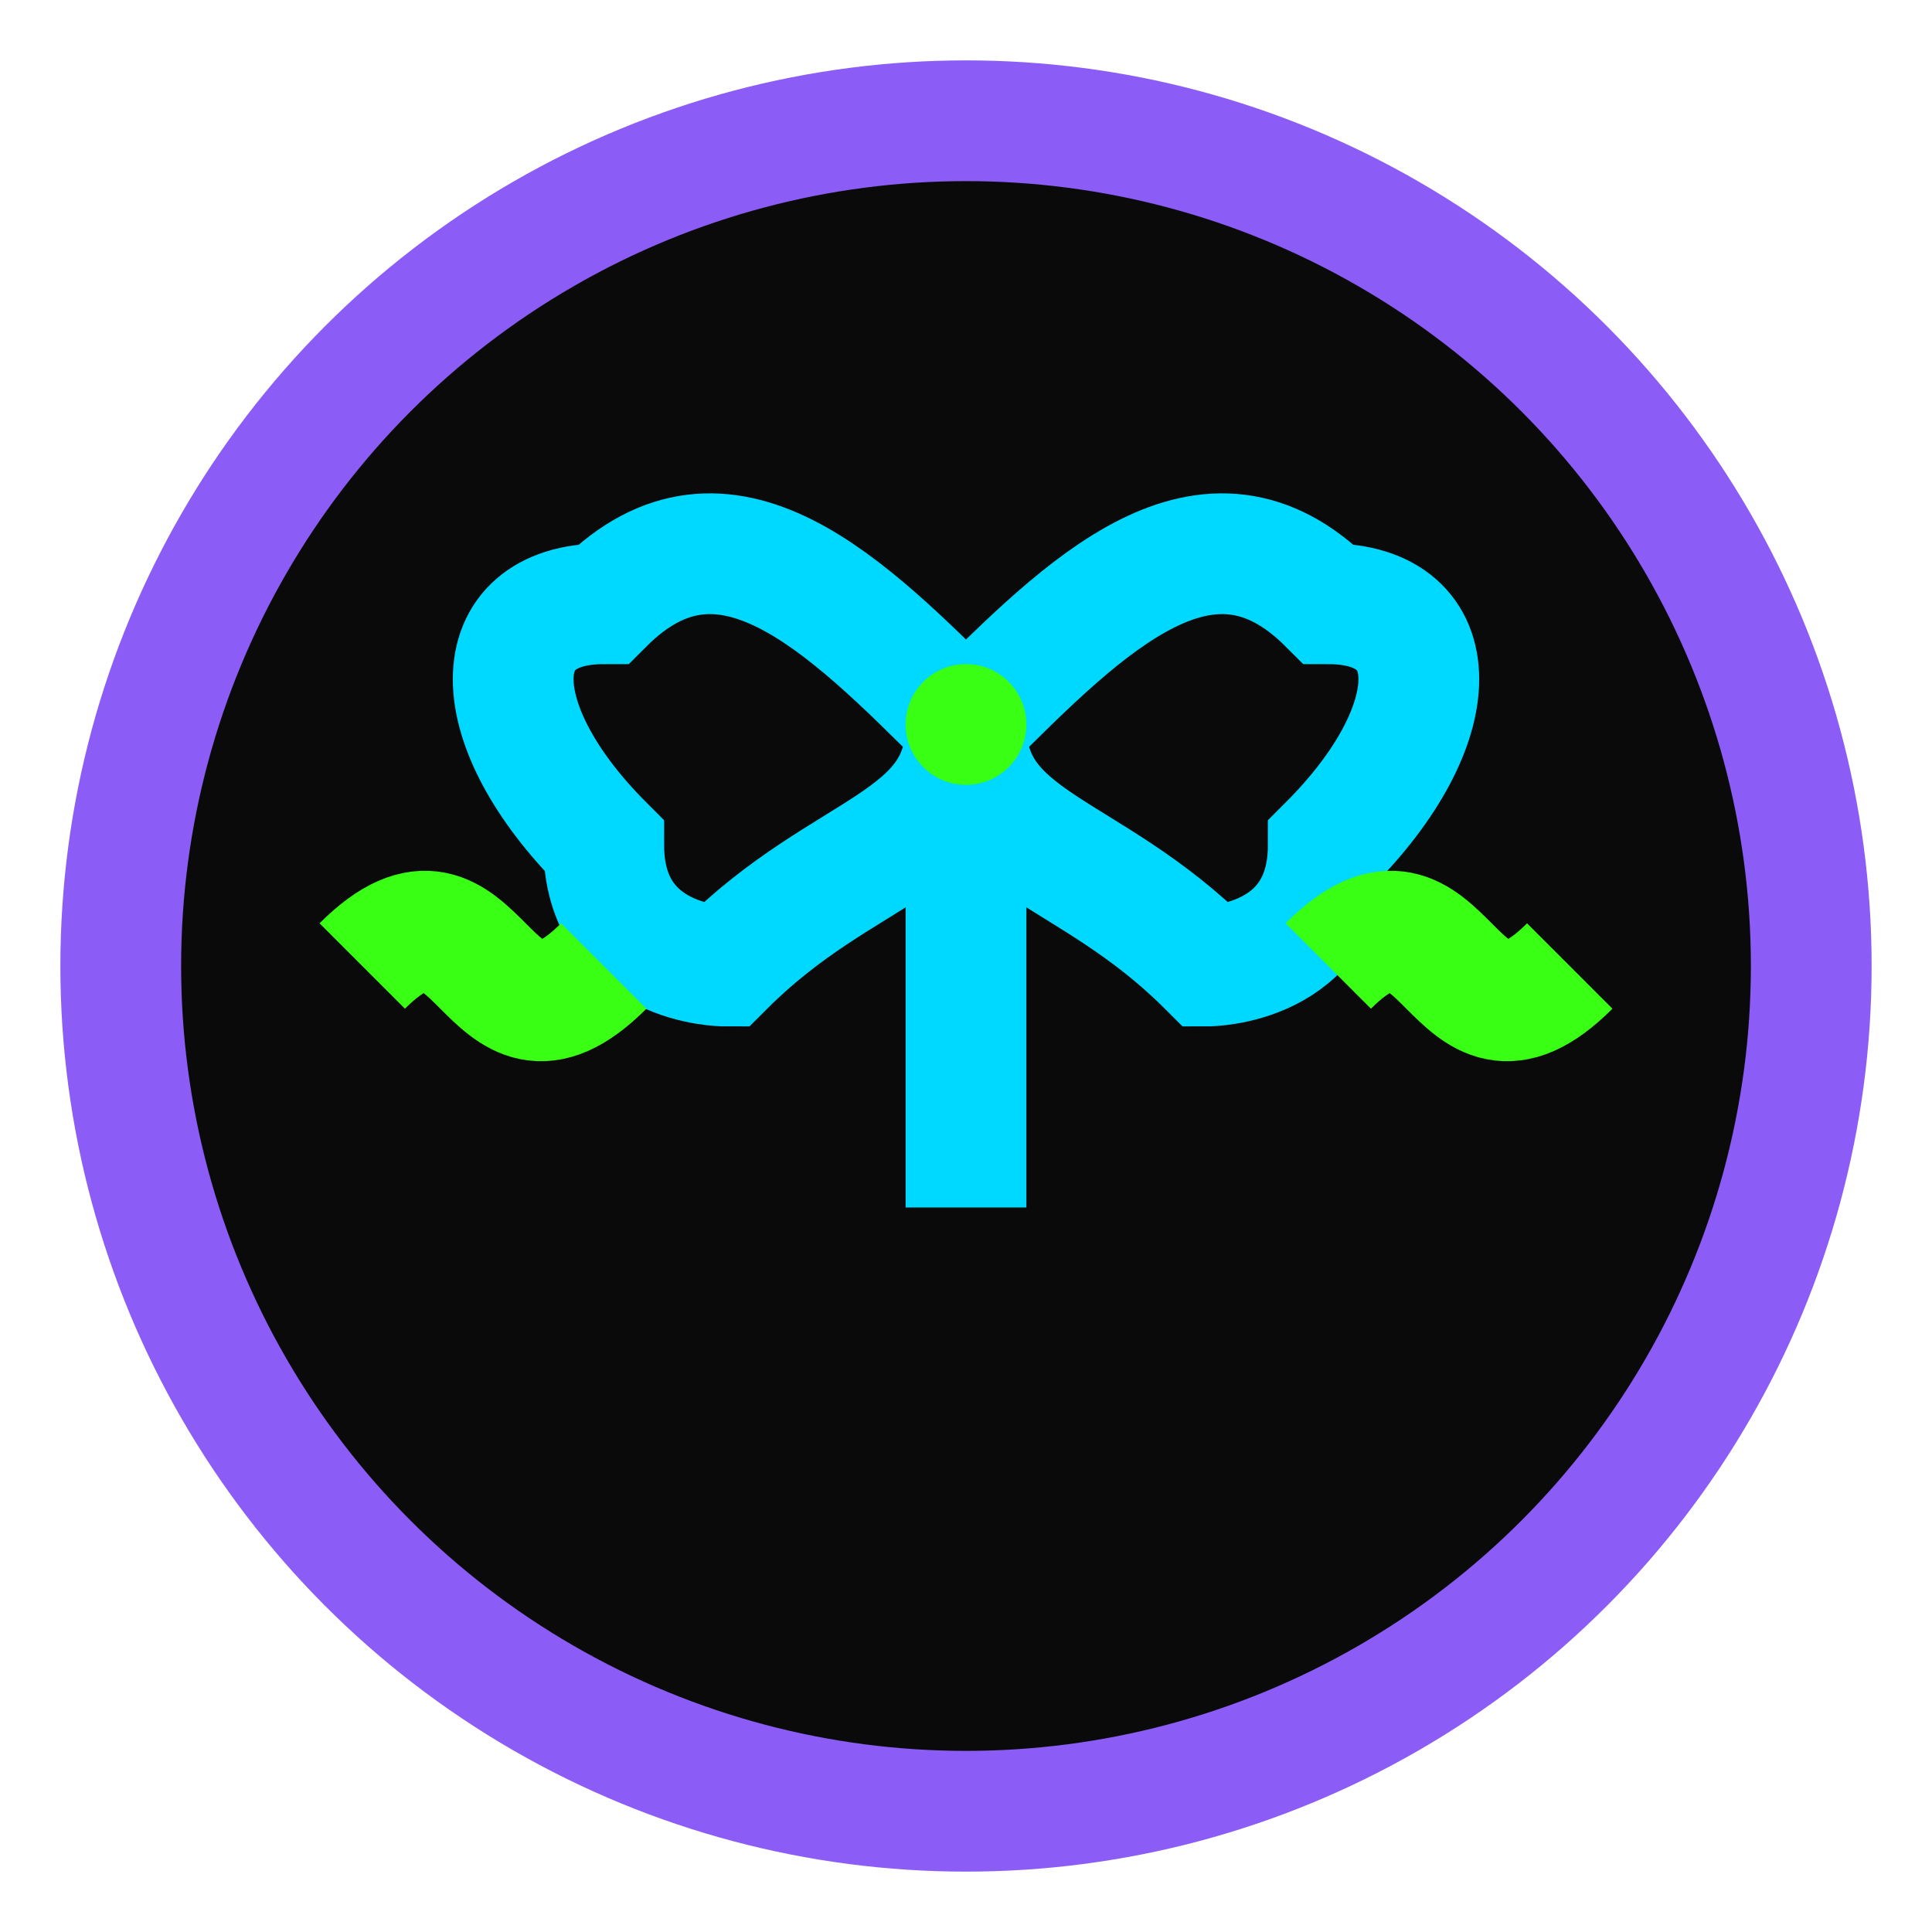 <svg xmlns="http://www.w3.org/2000/svg" viewBox="0 0 16 16" width="16" height="16">
  <circle cx="8" cy="8" r="7" fill="#0A0A0A" stroke="#8B5CF6" stroke-width="1"/>
  <path d="M5 7 C4 6, 4 5, 5 5 C6 4, 7 5, 8 6 C8 7, 7 7, 6 8 C6 8, 5 8, 5 7 Z" fill="none" stroke="#00D9FF" stroke-width="1"/>
  <path d="M11 7 C12 6, 12 5, 11 5 C10 4, 9 5, 8 6 C8 7, 9 7, 10 8 C10 8, 11 8, 11 7 Z" fill="none" stroke="#00D9FF" stroke-width="1"/>
  <path d="M8 7 L8 10" stroke="#00D9FF" stroke-width="1"/>
  <path d="M3 8 C4 7, 4 9, 5 8" stroke="#39FF14" stroke-width="1"/>
  <path d="M11 8 C12 7, 12 9, 13 8" stroke="#39FF14" stroke-width="1"/>
  <circle cx="8" cy="6" r="0.5" fill="#39FF14"/>
</svg>